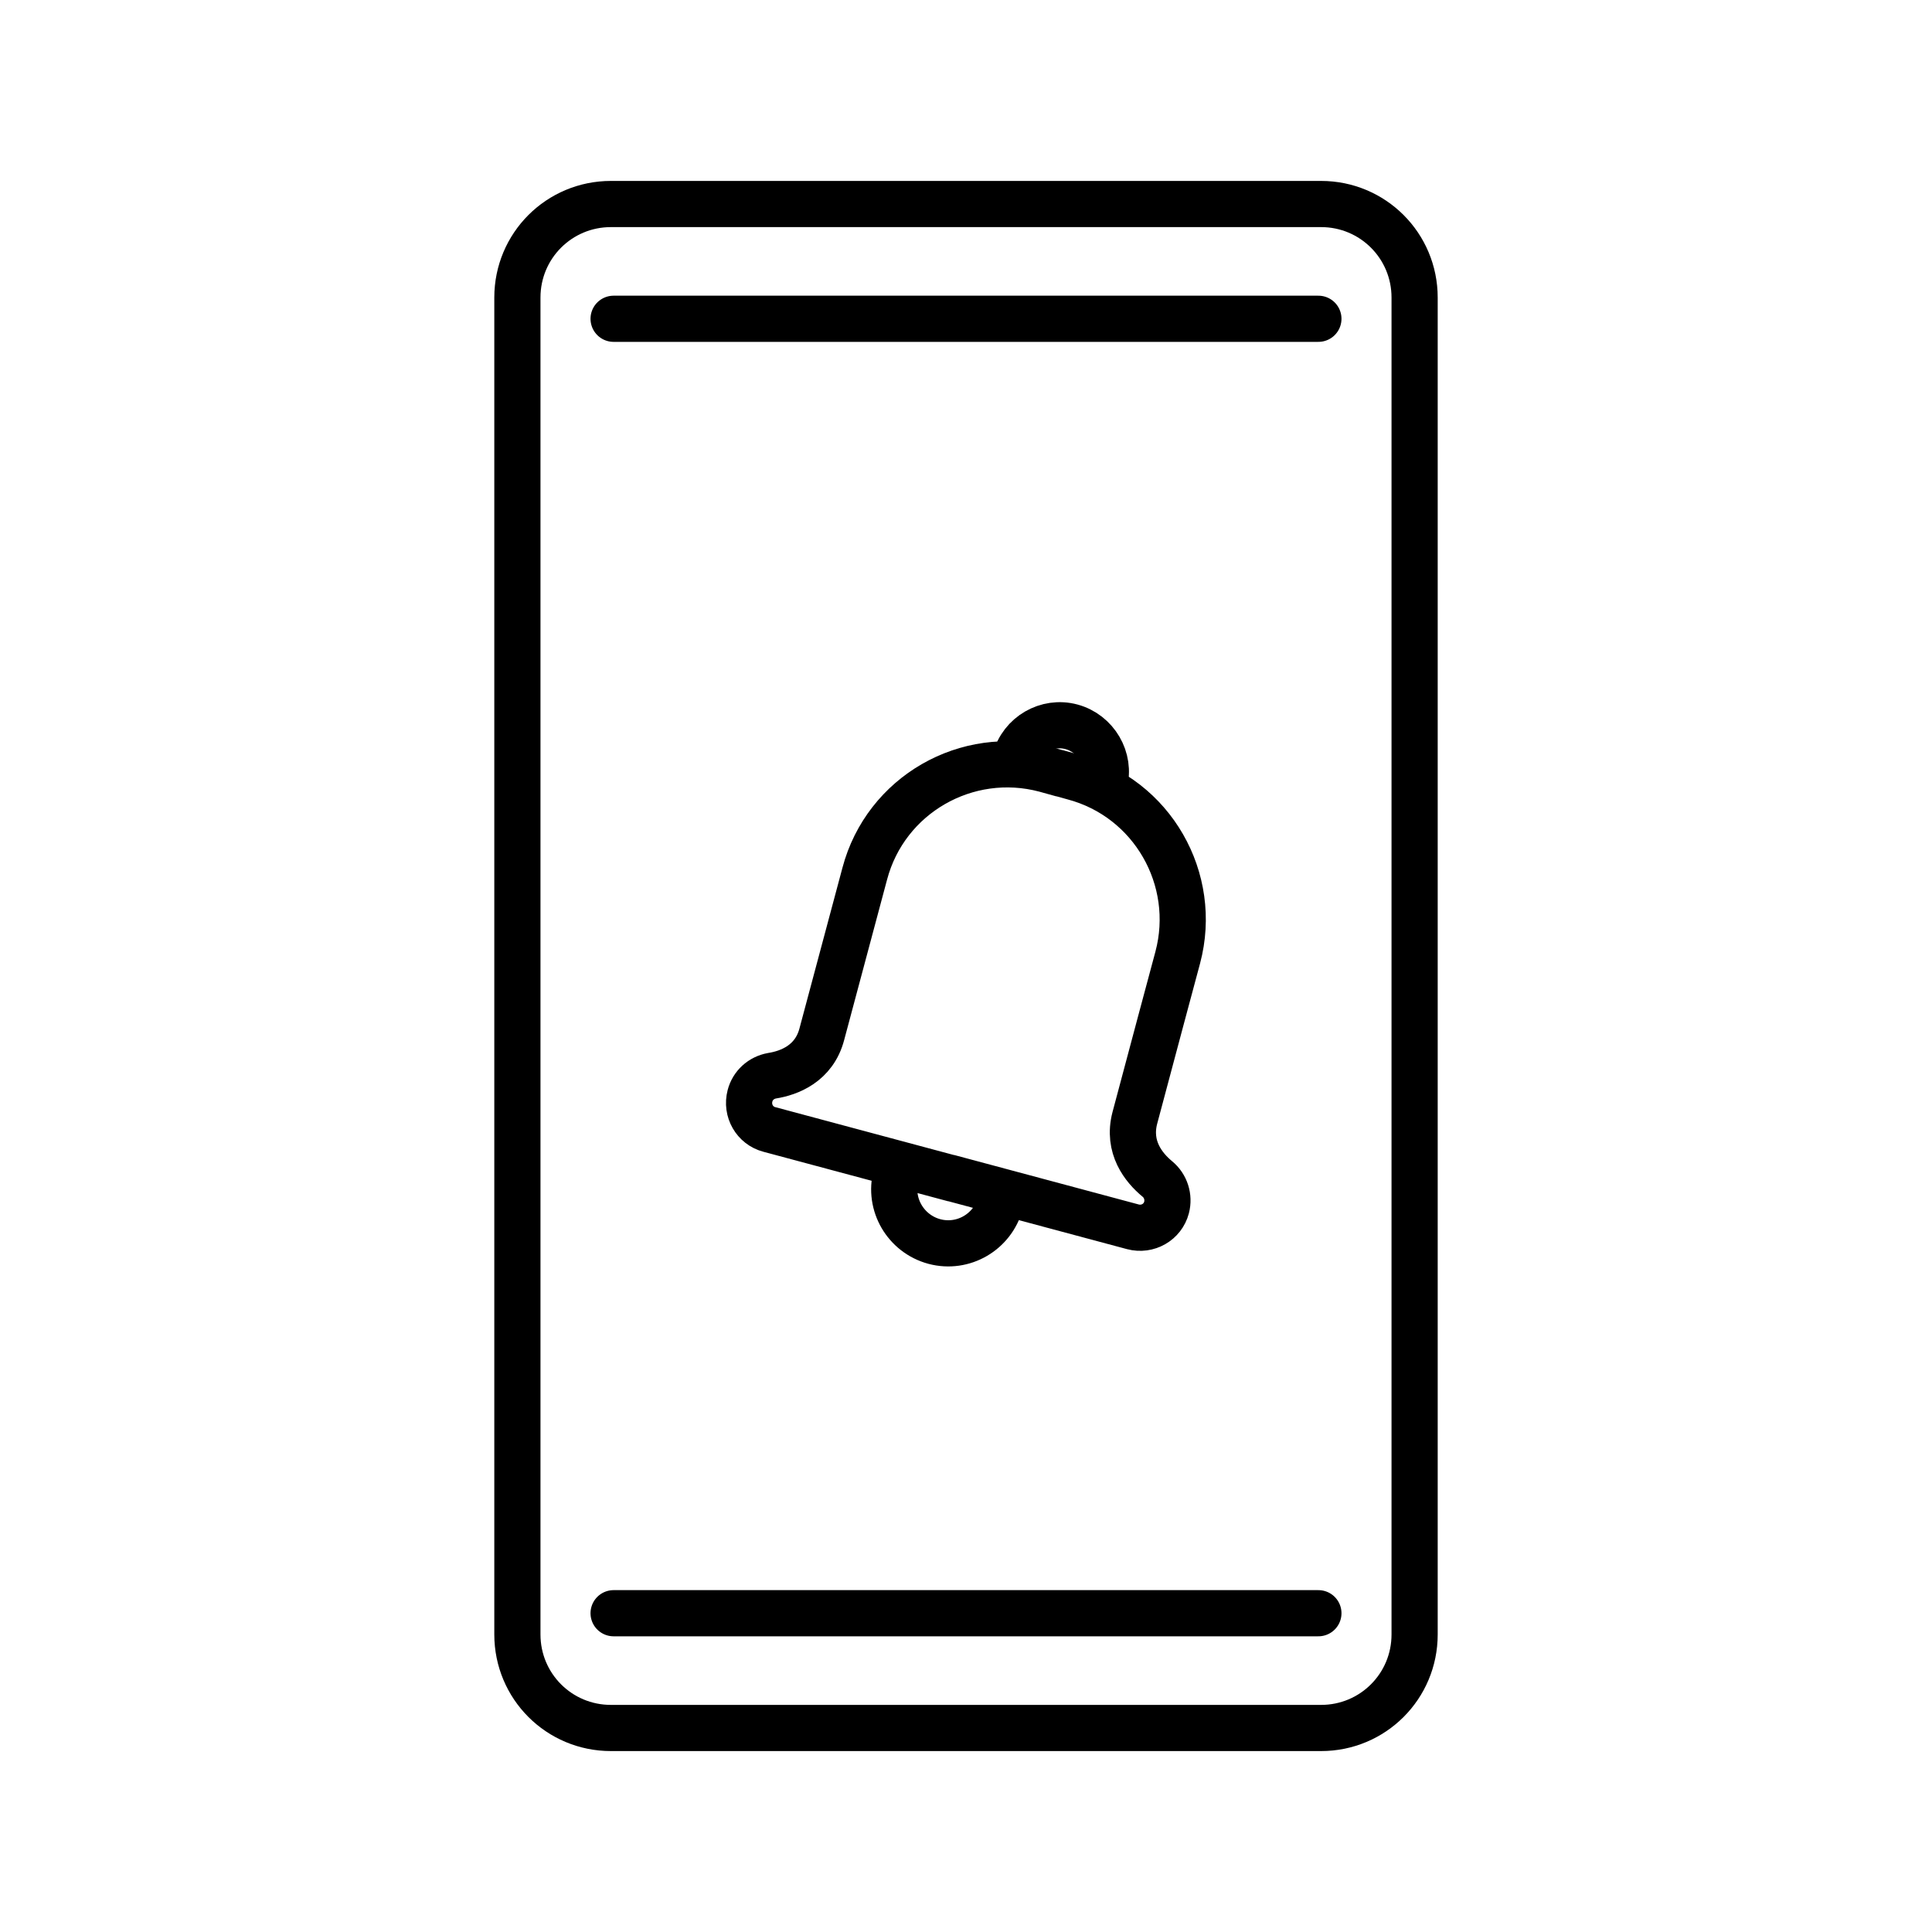 <?xml version="1.0" encoding="utf-8"?>
<!-- Generator: Adobe Illustrator 24.0.1, SVG Export Plug-In . SVG Version: 6.00 Build 0)  -->
<svg version="1.1" id="Layer_1" xmlns="http://www.w3.org/2000/svg" xmlns:xlink="http://www.w3.org/1999/xlink" x="0px" y="0px"
	 viewBox="0 0 50 50" style="enable-background:new 0 0 50 50;" xml:space="preserve">
<style type="text/css">
	.st0{fill:none;stroke:#000000;stroke-width:1.195;stroke-linecap:round;stroke-miterlimit:10;}
</style>
<g>
	<g>
		<g>
			<path class="st0" d="M14.84,24.18"/>
		</g>
		<g>
			<path class="st0" d="M35.38,25.94"/>
		</g>
		<g>
			<path class="st0" d="M34.19,44.72H15.81c-1.34,0-2.42-1.08-2.42-2.42V7.7c0-1.34,1.08-2.42,2.42-2.42h18.38
				c1.34,0,2.42,1.08,2.42,2.42v34.6C36.61,43.64,35.53,44.72,34.19,44.72z"/>
			<line class="st0" x1="15.88" y1="8.25" x2="34.12" y2="8.25"/>
			<line class="st0" x1="15.88" y1="41.75" x2="34.12" y2="41.75"/>
		</g>
	</g>
	<g>
		<g>
			<path class="st0" d="M29.95,30.51c-0.35-0.29-0.78-0.82-0.58-1.58c0.32-1.21,1.11-4.15,1.11-4.15c0.54-2.03-0.66-4.13-2.7-4.67
				l-0.36-0.1l-0.01,0l-0.36-0.1c-2.03-0.54-4.13,0.66-4.67,2.7c0,0-0.79,2.95-1.11,4.15c-0.2,0.77-0.85,1.01-1.29,1.08
				c-0.28,0.05-0.5,0.25-0.57,0.52c-0.1,0.38,0.12,0.77,0.5,0.87l4.7,1.26l0.01,0l4.7,1.26c0.38,0.1,0.77-0.12,0.87-0.5
				C30.26,30.98,30.17,30.69,29.95,30.51z"/>
			<path class="st0" d="M25.89,31.14c-0.2,0.74-0.96,1.19-1.71,0.99c-0.74-0.2-1.19-0.96-0.99-1.71"/>
			<path class="st0" d="M26.27,19.66c0.17-0.64,0.83-1.02,1.46-0.85s1.02,0.83,0.85,1.46"/>
		</g>
	</g>
</g>
</svg>
